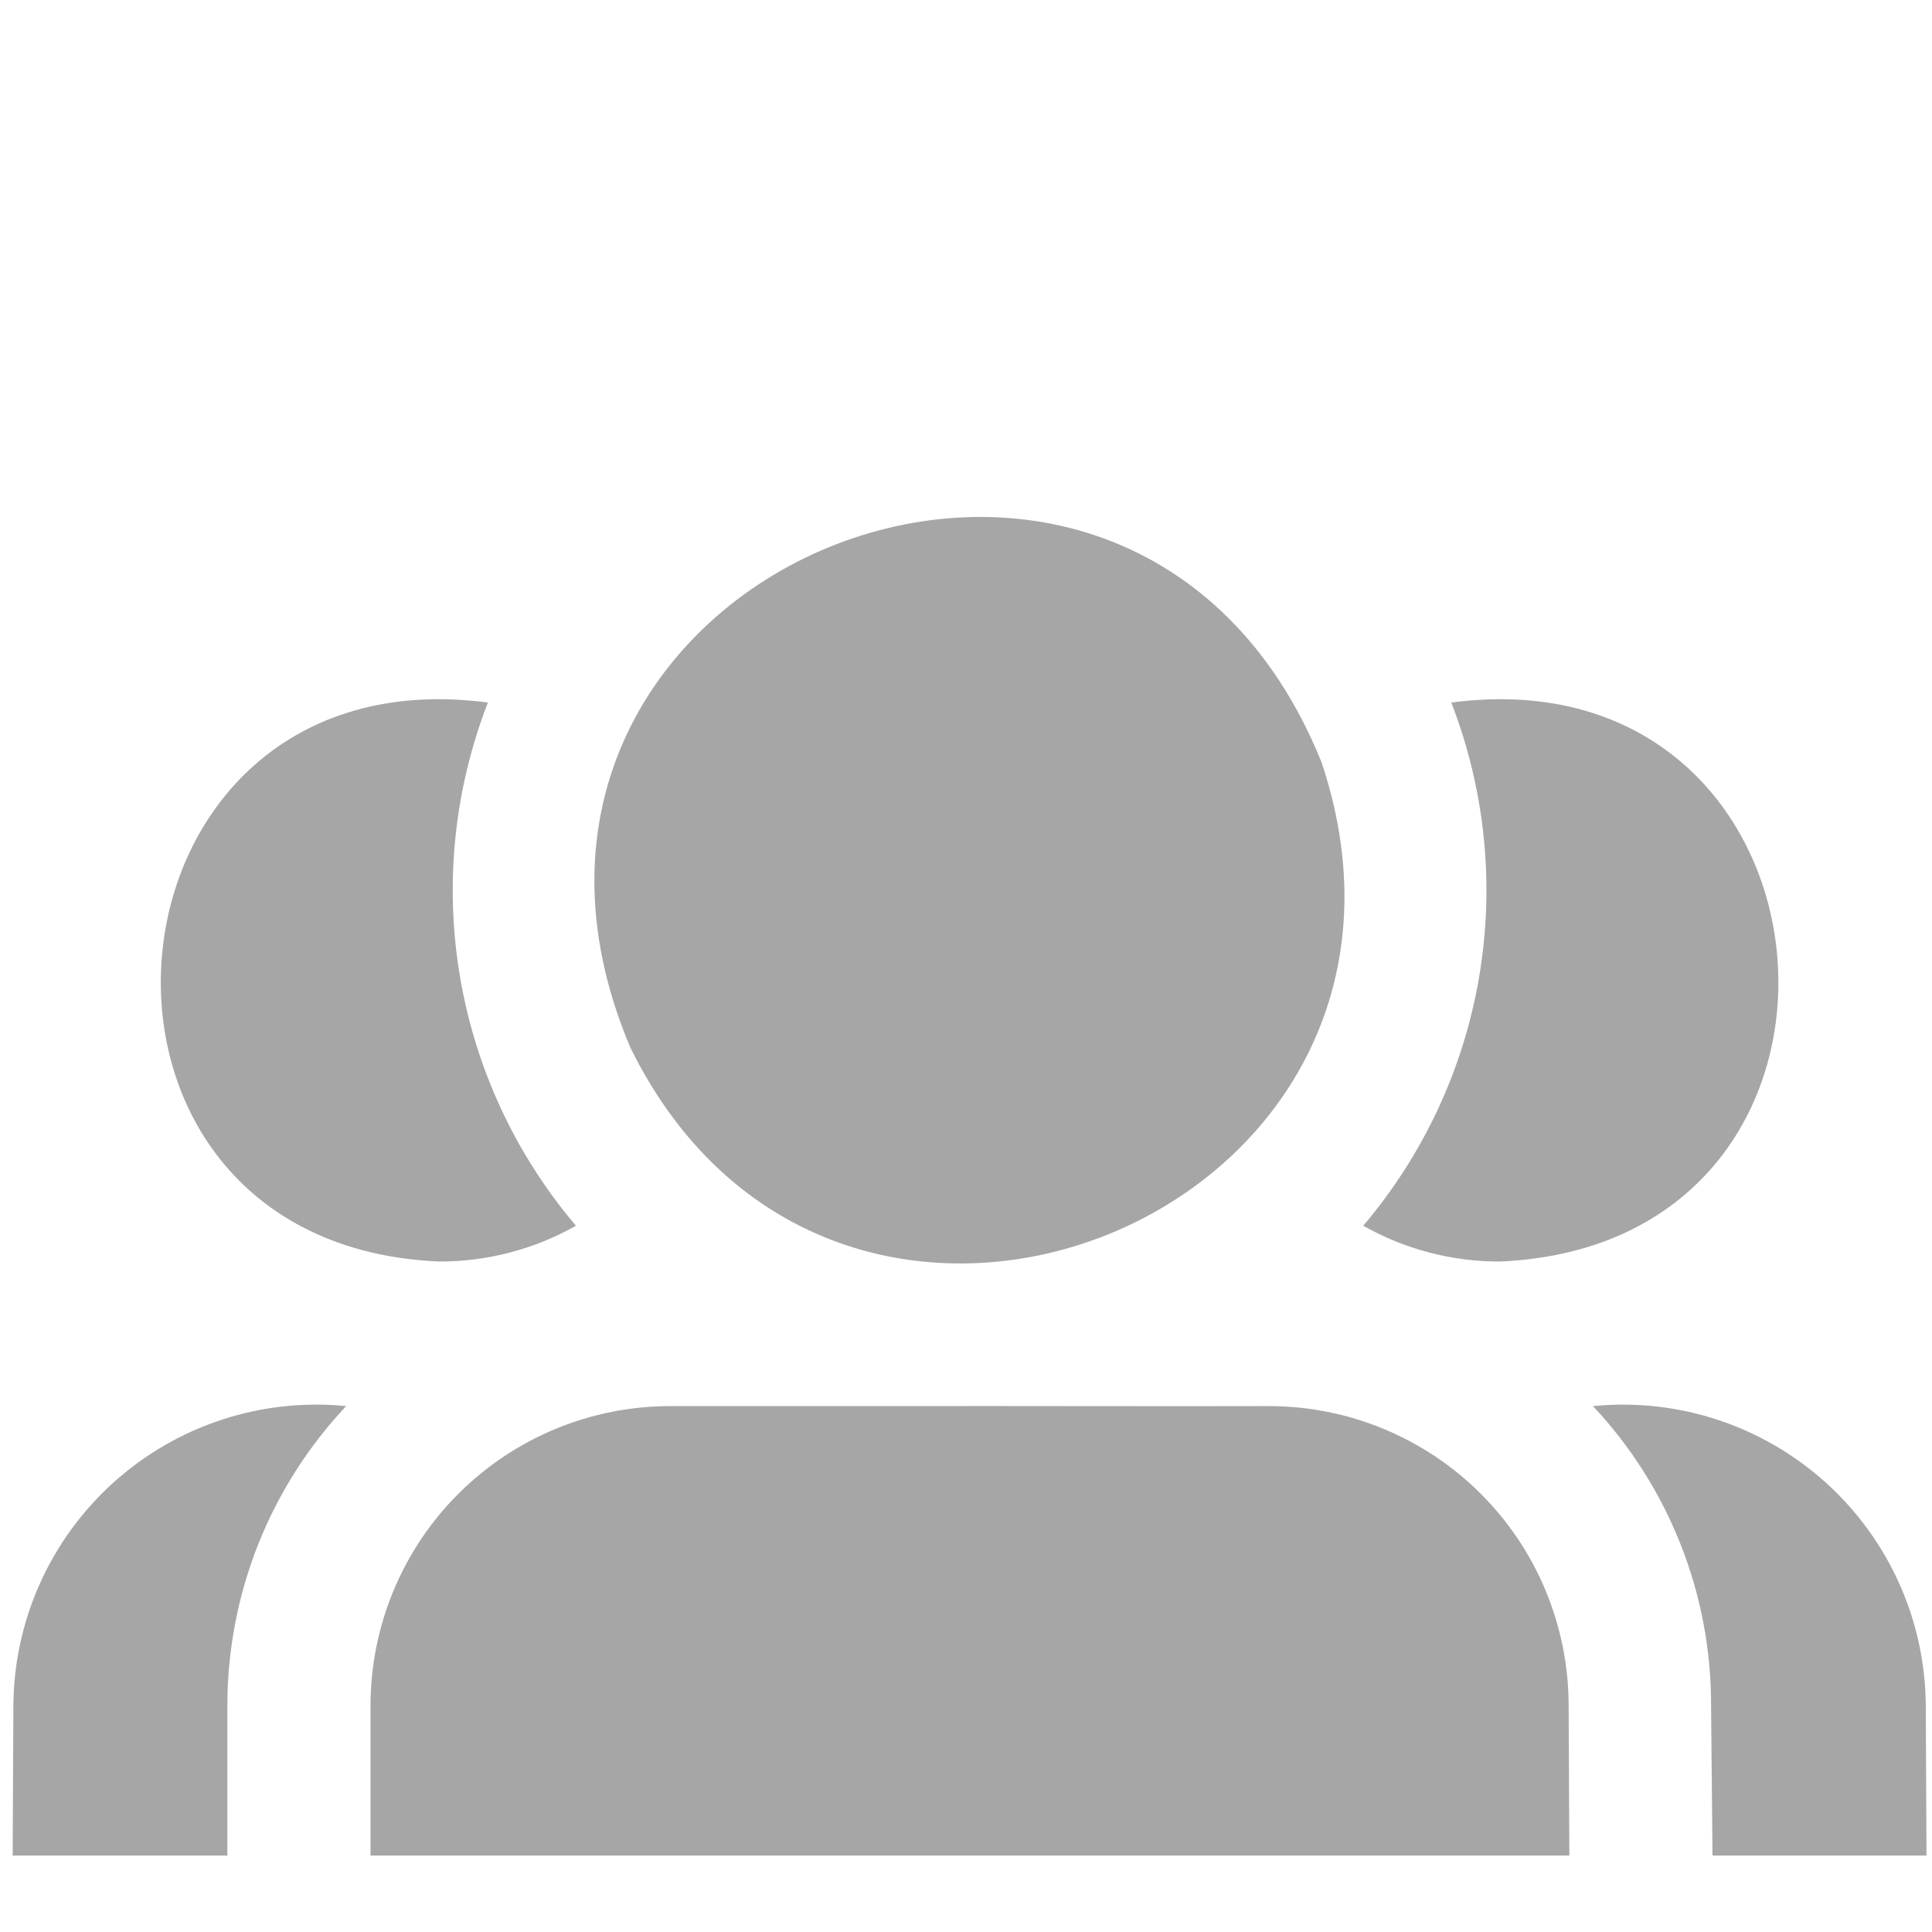 <svg xmlns="http://www.w3.org/2000/svg" xmlns:xlink="http://www.w3.org/1999/xlink" width="500" zoomAndPan="magnify" viewBox="0 0 375 375" height="500" preserveAspectRatio="xMidYMid meet" version="1.0"><path fill="#a6a6a6" d="M 122.348 203.324 C 83.297 111 219.176 55.219 256.543 148.035 C 285.648 235.441 162.895 285.836 122.348 203.324 Z M 291.133 244.859 C 369.449 241.508 359.492 126.082 281.688 136.363 C 282.504 138.465 283.25 140.59 283.922 142.738 C 284.594 144.891 285.195 147.059 285.723 149.25 C 286.25 151.441 286.703 153.645 287.082 155.867 C 287.461 158.086 287.766 160.32 287.992 162.559 C 288.223 164.801 288.375 167.047 288.453 169.301 C 288.535 171.551 288.535 173.801 288.465 176.055 C 288.391 178.305 288.242 180.555 288.016 182.797 C 287.793 185.035 287.496 187.27 287.121 189.492 C 286.746 191.711 286.301 193.918 285.777 196.109 C 285.254 198.301 284.66 200.473 283.992 202.625 C 283.324 204.777 282.586 206.902 281.773 209.008 C 280.961 211.109 280.082 213.18 279.133 215.223 C 278.184 217.266 277.164 219.273 276.078 221.25 C 274.996 223.223 273.844 225.16 272.629 227.059 C 271.414 228.953 270.137 230.809 268.797 232.621 C 267.457 234.434 266.059 236.195 264.602 237.914 C 268.648 240.203 272.918 241.938 277.414 243.113 C 281.914 244.289 286.484 244.871 291.133 244.859 Z M 85.254 244.859 C 89.902 244.875 94.477 244.289 98.973 243.113 C 103.469 241.938 107.742 240.203 111.789 237.914 C 110.332 236.195 108.93 234.434 107.59 232.621 C 106.254 230.809 104.977 228.953 103.762 227.059 C 102.543 225.16 101.395 223.223 100.309 221.25 C 99.227 219.273 98.207 217.266 97.258 215.223 C 96.309 213.18 95.426 211.109 94.617 209.008 C 93.805 206.902 93.066 204.777 92.398 202.625 C 91.73 200.473 91.133 198.301 90.613 196.109 C 90.09 193.918 89.641 191.711 89.27 189.492 C 88.895 187.27 88.598 185.035 88.371 182.793 C 88.148 180.555 88 178.305 87.926 176.055 C 87.855 173.801 87.855 171.551 87.934 169.301 C 88.012 167.047 88.168 164.801 88.395 162.559 C 88.625 160.32 88.93 158.086 89.309 155.867 C 89.688 153.645 90.141 151.441 90.668 149.25 C 91.195 147.059 91.797 144.891 92.469 142.738 C 93.141 140.59 93.887 138.465 94.699 136.363 C 16.848 126.09 6.992 241.539 85.254 244.859 Z M 246.262 272.922 C 230.953 272.984 191.648 272.879 176.941 272.922 L 130.125 272.922 C 128.223 272.922 126.324 273.012 124.43 273.199 C 122.531 273.383 120.652 273.66 118.785 274.031 C 116.918 274.398 115.07 274.859 113.25 275.41 C 111.426 275.961 109.637 276.602 107.875 277.328 C 106.117 278.055 104.395 278.867 102.715 279.762 C 101.035 280.656 99.402 281.633 97.82 282.688 C 96.234 283.746 94.707 284.875 93.234 286.082 C 91.762 287.289 90.352 288.562 89.004 289.91 C 87.656 291.254 86.375 292.66 85.168 294.129 C 83.957 295.602 82.82 297.125 81.762 298.707 C 80.703 300.289 79.723 301.918 78.824 303.598 C 77.922 305.277 77.109 306.992 76.375 308.75 C 75.645 310.508 75.004 312.297 74.445 314.121 C 73.891 315.941 73.426 317.785 73.055 319.652 C 72.68 321.52 72.398 323.398 72.207 325.293 C 72.016 327.188 71.922 329.086 71.918 330.992 L 71.918 360.164 L 304.609 360.164 L 304.473 330.992 C 304.469 329.086 304.371 327.188 304.184 325.293 C 303.992 323.398 303.711 321.52 303.336 319.652 C 302.961 317.785 302.496 315.941 301.941 314.121 C 301.387 312.297 300.742 310.508 300.012 308.75 C 299.281 306.992 298.465 305.277 297.566 303.598 C 296.668 301.918 295.688 300.289 294.629 298.707 C 293.566 297.125 292.434 295.602 291.223 294.129 C 290.012 292.66 288.734 291.254 287.387 289.91 C 286.039 288.562 284.629 287.289 283.156 286.082 C 281.684 284.875 280.152 283.746 278.57 282.688 C 276.984 281.633 275.352 280.656 273.672 279.762 C 271.992 278.867 270.273 278.055 268.516 277.328 C 266.754 276.602 264.965 275.961 263.141 275.41 C 261.32 274.859 259.473 274.398 257.605 274.031 C 255.738 273.66 253.855 273.383 251.961 273.199 C 250.066 273.012 248.168 272.922 246.266 272.922 Z M 373.793 330.992 C 373.785 329.973 373.75 328.957 373.691 327.938 C 373.629 326.922 373.543 325.91 373.43 324.898 C 373.316 323.883 373.18 322.875 373.012 321.871 C 372.848 320.867 372.656 319.867 372.438 318.871 C 372.223 317.879 371.977 316.891 371.711 315.906 C 371.441 314.926 371.148 313.949 370.828 312.984 C 370.508 312.016 370.164 311.059 369.793 310.109 C 369.426 309.16 369.031 308.223 368.613 307.293 C 368.195 306.363 367.754 305.445 367.289 304.543 C 366.824 303.637 366.332 302.742 365.82 301.863 C 365.309 300.98 364.773 300.117 364.219 299.262 C 363.66 298.41 363.082 297.574 362.48 296.75 C 361.883 295.93 361.262 295.121 360.617 294.332 C 359.977 293.543 359.312 292.77 358.629 292.016 C 357.949 291.258 357.246 290.52 356.523 289.801 C 355.805 289.082 355.066 288.383 354.309 287.703 C 353.551 287.02 352.777 286.359 351.984 285.719 C 351.191 285.078 350.383 284.461 349.562 283.863 C 348.738 283.262 347.898 282.688 347.043 282.133 C 346.191 281.578 345.324 281.043 344.441 280.535 C 343.559 280.023 342.664 279.539 341.758 279.074 C 340.852 278.609 339.934 278.172 339.004 277.754 C 338.074 277.34 337.137 276.949 336.184 276.582 C 335.234 276.215 334.277 275.871 333.309 275.555 C 332.34 275.238 331.367 274.945 330.383 274.68 C 329.398 274.414 328.41 274.176 327.414 273.957 C 326.422 273.742 325.422 273.555 324.414 273.391 C 323.41 273.23 322.402 273.094 321.391 272.98 C 320.375 272.871 319.363 272.785 318.344 272.73 C 317.328 272.672 316.312 272.641 315.293 272.637 C 314.273 272.629 313.258 272.652 312.238 272.699 C 311.223 272.746 310.207 272.82 309.195 272.922 C 312.852 276.82 316.109 281.023 318.973 285.539 C 321.832 290.051 324.246 294.793 326.207 299.766 C 328.168 304.738 329.648 309.848 330.641 315.098 C 331.633 320.348 332.125 325.648 332.117 330.992 L 332.395 360.164 L 373.93 360.164 Z M 2.598 330.992 L 2.457 360.164 L 44.133 360.164 L 44.133 330.992 C 44.137 325.645 44.641 320.344 45.648 315.09 C 46.652 309.836 48.145 304.723 50.117 299.754 C 52.09 294.781 54.516 290.043 57.387 285.531 C 60.258 281.016 63.527 276.816 67.195 272.922 C 66.18 272.82 65.168 272.746 64.148 272.699 C 63.133 272.652 62.113 272.629 61.098 272.637 C 60.078 272.641 59.059 272.672 58.043 272.73 C 57.027 272.785 56.012 272.871 55 272.98 C 53.988 273.094 52.98 273.23 51.973 273.391 C 50.969 273.555 49.969 273.742 48.973 273.957 C 47.977 274.172 46.988 274.414 46.008 274.68 C 45.023 274.945 44.047 275.238 43.082 275.555 C 42.113 275.871 41.152 276.215 40.203 276.582 C 39.254 276.949 38.312 277.34 37.383 277.754 C 36.457 278.172 35.535 278.609 34.629 279.074 C 33.723 279.539 32.828 280.023 31.949 280.535 C 31.066 281.043 30.199 281.578 29.344 282.133 C 28.492 282.688 27.652 283.262 26.828 283.863 C 26.004 284.461 25.195 285.078 24.406 285.719 C 23.613 286.359 22.84 287.02 22.082 287.703 C 21.324 288.383 20.586 289.082 19.863 289.801 C 19.145 290.52 18.441 291.258 17.758 292.016 C 17.078 292.77 16.414 293.543 15.773 294.332 C 15.129 295.121 14.508 295.93 13.906 296.75 C 13.309 297.574 12.727 298.41 12.172 299.262 C 11.613 300.117 11.078 300.98 10.566 301.863 C 10.055 302.742 9.566 303.637 9.102 304.539 C 8.637 305.445 8.195 306.363 7.777 307.293 C 7.359 308.219 6.965 309.16 6.594 310.109 C 6.227 311.059 5.883 312.016 5.562 312.98 C 5.242 313.949 4.949 314.922 4.68 315.906 C 4.41 316.887 4.168 317.875 3.949 318.871 C 3.734 319.867 3.543 320.867 3.375 321.871 C 3.211 322.875 3.07 323.883 2.957 324.895 C 2.844 325.906 2.758 326.922 2.699 327.938 C 2.637 328.957 2.605 329.973 2.598 330.992 Z M 2.598 330.992 " fill-opacity="1" fill-rule="nonzero"/></svg>